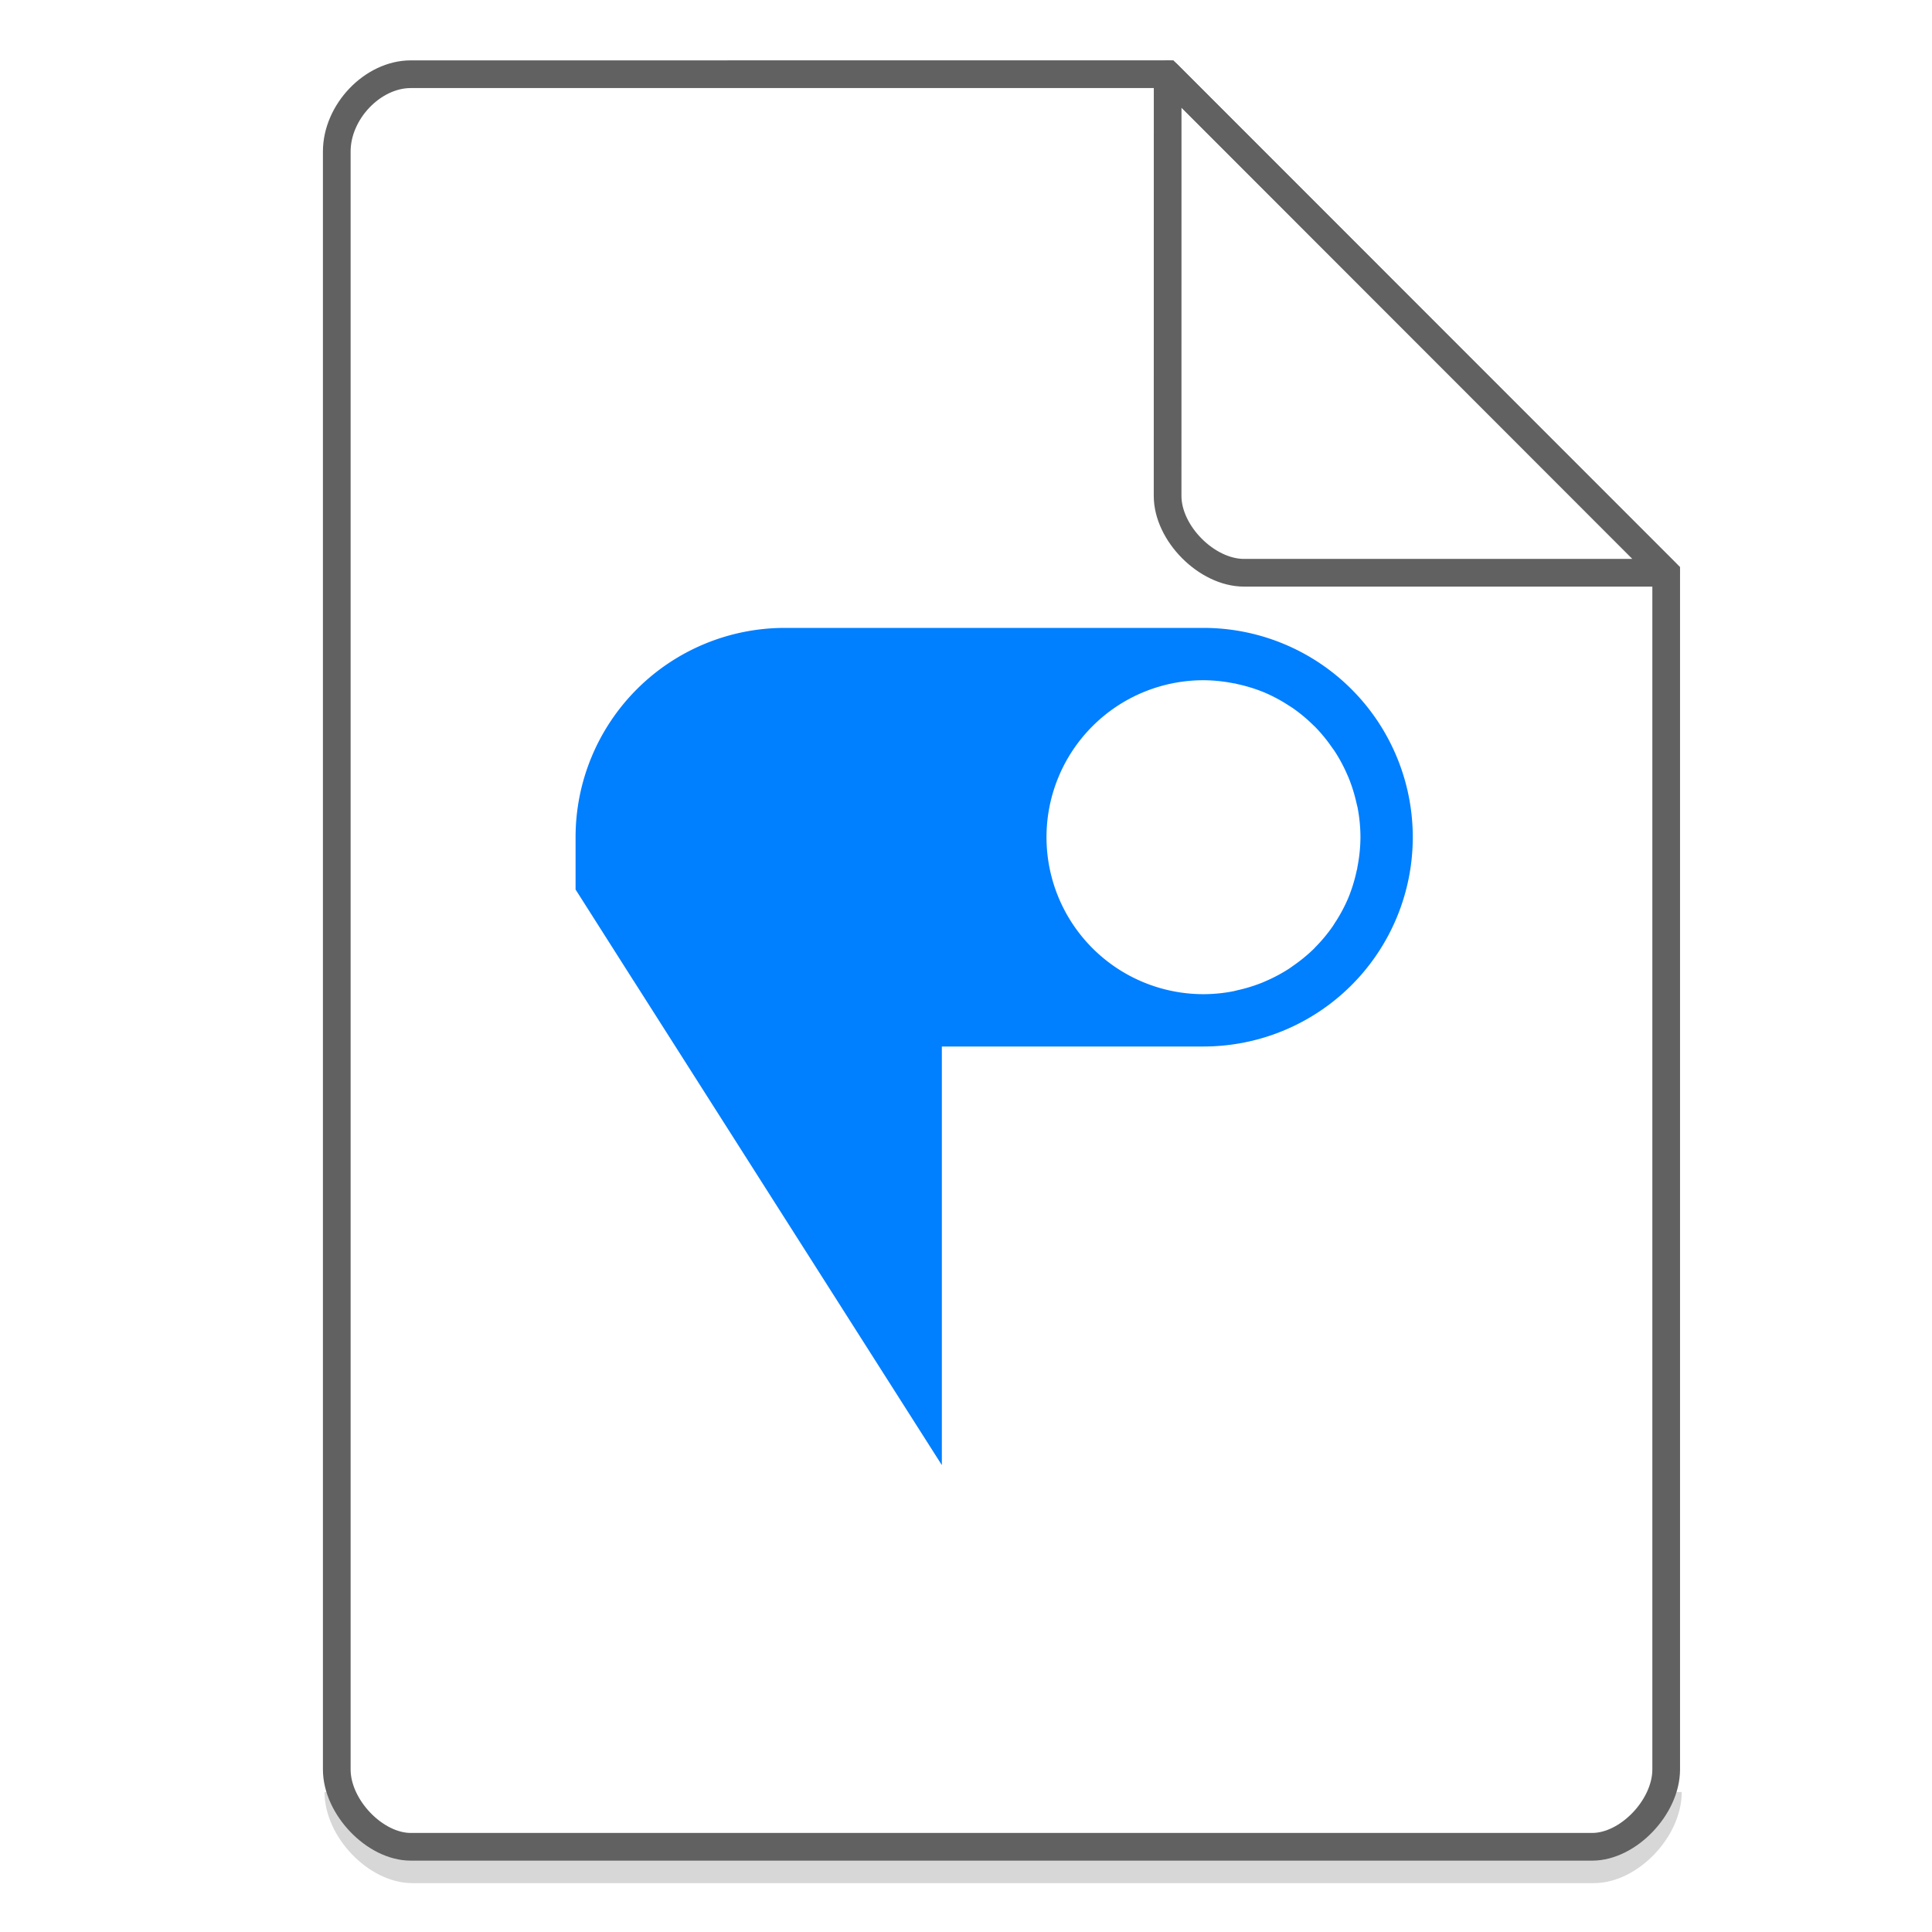 <svg xmlns="http://www.w3.org/2000/svg" width="48" height="48"><path d="M8.407 44.522c0 .932.947 1.92 1.84 1.92h29.351c.893 0 1.84-.988 1.84-1.92" fill="none" stroke="#616161" opacity=".25" stroke-width=".688"/><path d="M19.5 15.6a5.2 5.2 0 0 0-5.2 5.2v1.3l.408.642 1.036 1.63.003.003L23.4 36.4V26h6.5a5.2 5.2 0 0 0 0-10.4H19.5zm10.4 1.3a3.9 3.9 0 0 1 .749.077 3.9 3.9 0 0 1 .026.002c.023.004.044.013.067.017a3.9 3.9 0 0 1 .676.21 3.9 3.9 0 0 1 .622.336c.018.012.036.021.053.034a3.9 3.9 0 0 1 .008.004 3.9 3.9 0 0 1 .533.442l.034.031a3.9 3.9 0 0 1 .418.507l.07.098a3.9 3.9 0 0 1 .314.583l.031.07a3.9 3.9 0 0 1 .2.639l.026.106a3.9 3.9 0 0 1 .073.744 3.9 3.9 0 0 1-.077.749 3.9 3.9 0 0 1-.002.026c-.004.023-.013.044-.017.067a3.9 3.9 0 0 1-.21.676 3.9 3.9 0 0 1-.336.622c-.012.018-.021.036-.034.053a3.9 3.9 0 0 1-.004.008 3.9 3.9 0 0 1-.442.533l-.031.034a3.9 3.9 0 0 1-.507.418l-.098.07a3.9 3.9 0 0 1-.583.314l-.07.031a3.9 3.9 0 0 1-.639.2l-.106.026a3.9 3.9 0 0 1-.744.073 3.9 3.9 0 0 1-3.9-3.9 3.9 3.9 0 0 1 3.9-3.9z" fill="#007FFF"/><g fill="none" stroke="#616161" stroke-width=".688"><path d="M8.367 43.963c0 .933.946 1.92 1.838 1.92h29.353c.892 0 1.838-.987 1.838-1.92m0 0V14.23L29.01 1.843l-18.805.001c-.946 0-1.838.933-1.838 1.92v40.2"/><path d="M29.01 1.844L41.385 14.23H30.907c-.927 0-1.898-.981-1.898-1.908zm0 0" stroke-linecap="round" stroke-linejoin="round"/></g></svg>